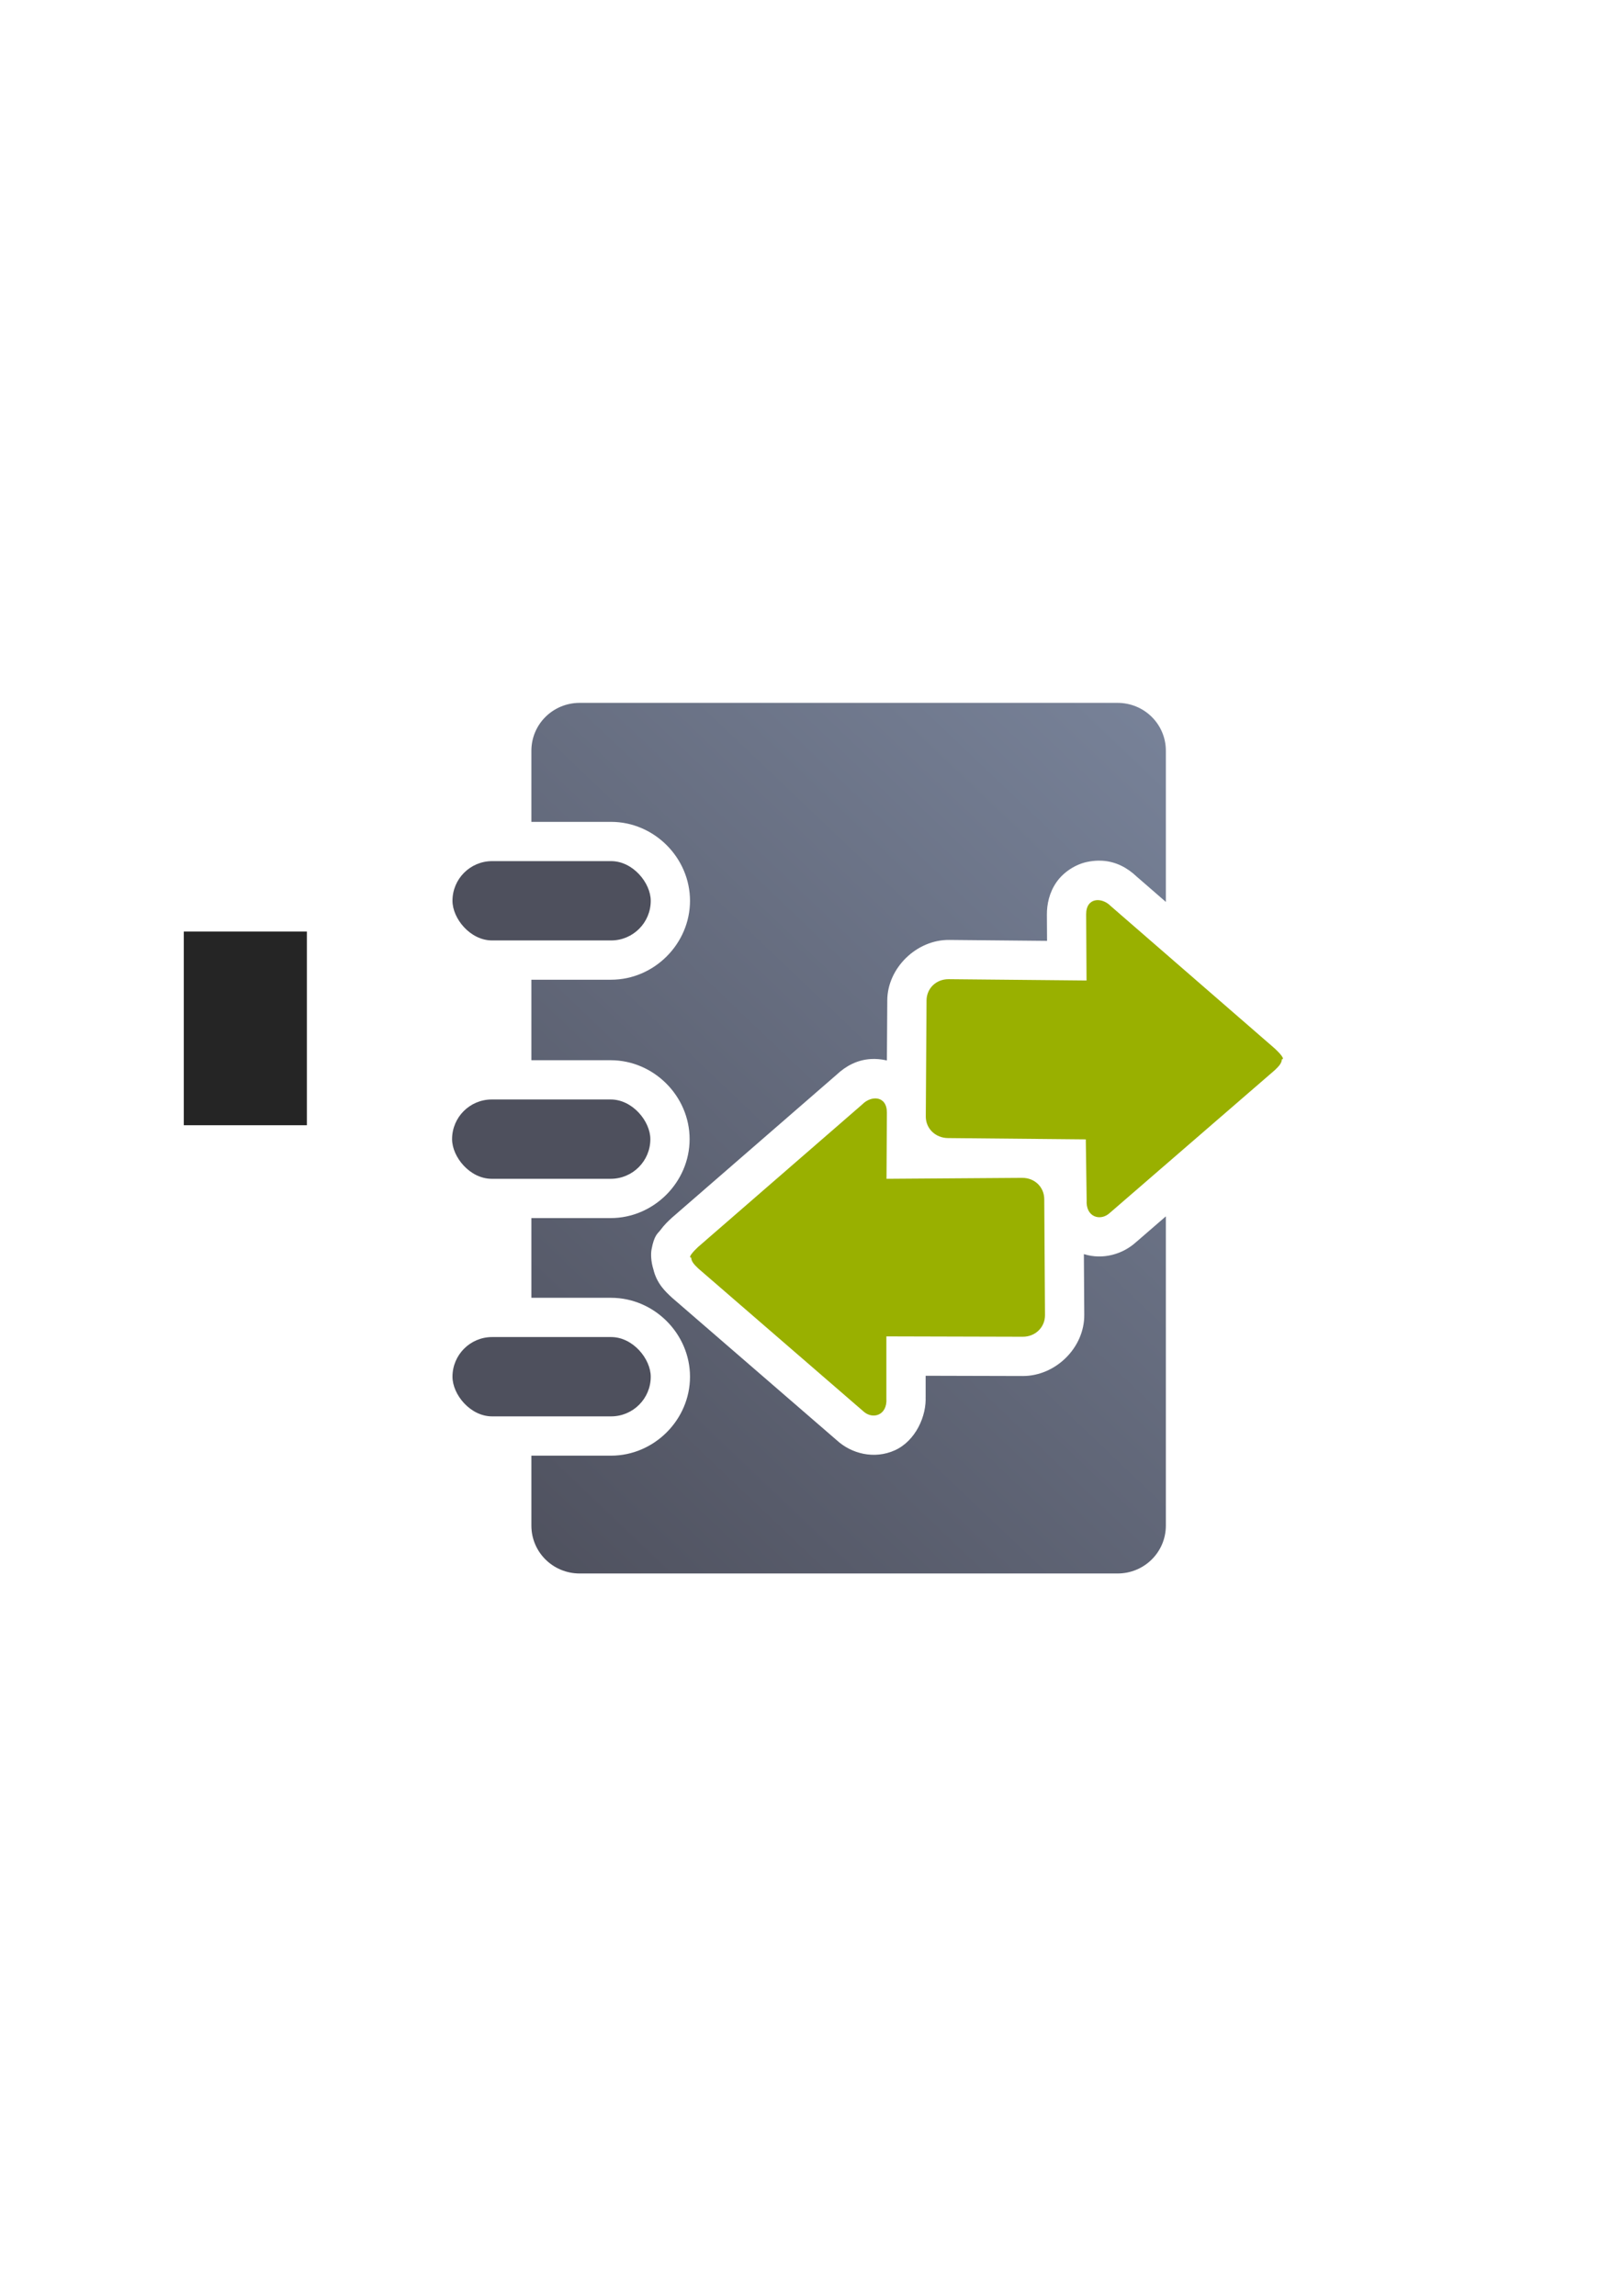 <?xml version="1.0" encoding="UTF-8" standalone="no"?>
<!-- Created with Inkscape (http://www.inkscape.org/) -->

<svg
   xmlns:dc="http://purl.org/dc/elements/1.1/"
   xmlns:cc="http://creativecommons.org/ns#"
   xmlns:rdf="http://www.w3.org/1999/02/22-rdf-syntax-ns#"
   xmlns:svg="http://www.w3.org/2000/svg"
   xmlns="http://www.w3.org/2000/svg"
   xmlns:xlink="http://www.w3.org/1999/xlink"
   xmlns:sodipodi="http://sodipodi.sourceforge.net/DTD/sodipodi-0.dtd"
   xmlns:inkscape="http://www.inkscape.org/namespaces/inkscape"
   width="210mm"
   height="297mm"
   viewBox="0 0 744.094 1052.362"
   id="svg2"
   version="1.1"
   inkscape:version="0.91 r13725"
   inkscape:export-xdpi="7.2007208"
   inkscape:export-ydpi="7.2007208"
   sodipodi:docname="switch-course-book-2.svg"
   inkscape:export-filename="C:\Users\johannes\Documents\Arbeit\RRZE\github3\bicons\32x32\actions\switch-course-book-2.png">
  <defs
     id="defs4">
    <linearGradient
       id="linearGradient2224">
      <stop
         id="stop2226"
         offset="0"
         style="stop-color:#7c7c7c;stop-opacity:1;" />
      <stop
         id="stop2228"
         offset="1"
         style="stop-color:#b8b8b8;stop-opacity:1;" />
    </linearGradient>
    <linearGradient
       id="linearGradient15218">
      <stop
         id="stop15220"
         offset="0"
         style="stop-color:#eeeeef;stop-opacity:1;" />
      <stop
         id="stop2736"
         offset="0.599"
         style="stop-color:#d3d7cf;stop-opacity:1;" />
      <stop
         id="stop2738"
         offset="0.828"
         style="stop-color:#ffffff;stop-opacity:1;" />
      <stop
         id="stop15222"
         offset="1"
         style="stop-color:#d3d7cf;stop-opacity:1;" />
    </linearGradient>
    <pattern
       y="0"
       x="0"
       height="6"
       width="6"
       patternUnits="userSpaceOnUse"
       id="EMFhbasepattern" />
    <pattern
       y="0"
       x="0"
       height="6"
       width="6"
       patternUnits="userSpaceOnUse"
       id="EMFhbasepattern-5" />
    <pattern
       y="0"
       x="0"
       height="6"
       width="6"
       patternUnits="userSpaceOnUse"
       id="EMFhbasepattern-6" />
    <linearGradient
       inkscape:collect="always"
       xlink:href="#linearGradient4253"
       id="linearGradient4259"
       x1="240"
       y1="722.184"
       x2="600"
       y2="322.184"
       gradientUnits="userSpaceOnUse"
       gradientTransform="matrix(0.945,0,0,1,-14.604,236.293)" />
    <linearGradient
       inkscape:collect="always"
       id="linearGradient4253">
      <stop
         style="stop-color:#4e505d;stop-opacity:1;"
         offset="0"
         id="stop4255" />
      <stop
         style="stop-color:#7a859c;stop-opacity:1"
         offset="1"
         id="stop4257" />
    </linearGradient>
  </defs>
  <sodipodi:namedview
     id="base"
     pagecolor="#ffffff"
     bordercolor="#666666"
     borderopacity="1.0"
     inkscape:pageopacity="0.0"
     inkscape:pageshadow="2"
     inkscape:zoom="0.70710678"
     inkscape:cx="280.2729"
     inkscape:cy="543.34652"
     inkscape:document-units="px"
     inkscape:current-layer="layer1"
     showgrid="false"
     showguides="true"
     inkscape:guide-bbox="true"
     inkscape:window-width="1366"
     inkscape:window-height="721"
     inkscape:window-x="-4"
     inkscape:window-y="-4"
     inkscape:window-maximized="1"
     inkscape:snap-bbox="true"
     inkscape:bbox-paths="true"
     inkscape:bbox-nodes="true">
    <sodipodi:guide
       position="315.536,730.179"
       orientation="0,1"
       id="guide3338" />
    <sodipodi:guide
       position="351.25,330.179"
       orientation="0,1"
       id="guide3340" />
    <sodipodi:guide
       position="189.107,408.839"
       orientation="1,0"
       id="guide3344" />
    <sodipodi:guide
       position="589.045,468.079"
       orientation="1,0"
       id="guide3346" />
    <inkscape:grid
       type="xygrid"
       id="grid3440" />
    <sodipodi:guide
       position="0,0"
       orientation="0,1"
       id="guide3405" />
    <sodipodi:guide
       position="214.125,684.5"
       orientation="1,0"
       id="guide3407" />
    <sodipodi:guide
       position="0,0"
       orientation="0,1"
       id="guide3409" />
    <sodipodi:guide
       position="589.045,378.302"
       orientation="1,0"
       id="guide3411" />
    <sodipodi:guide
       position="564,683.375"
       orientation="1,0"
       id="guide3413" />
  </sodipodi:namedview>
  <g
     inkscape:label="Ebene 1"
     inkscape:groupmode="layer"
     id="layer1">
    <g
       id="g4211"
       transform="translate(17.127,-237.456)">
      <path
         id="rect4162"
         d="m 248.642,559.64 c -12.267,0 -22.145,9.789 -22.145,21.949 l 0,32.592 36.541,0 c 19.732,0 36.18,16.447 36.18,36.18 0,19.732 -16.447,36.18 -36.18,36.18 l -36.541,0 0,36.9 36.361,0 c 19.732,0 36.18,16.447 36.18,36.18 0,19.732 -16.447,36.18 -36.18,36.18 l -36.361,0 0,36.541 36.541,0 c 19.732,0 36.18,16.447 36.18,36.18 0,19.732 -16.447,36.18 -36.18,36.18 l -36.541,0 0,32.064 c 0,12.16 9.877,21.947 22.145,21.947 l 246.594,0 c 12.267,0 22.143,-9.787 22.143,-21.947 l 0,-141.754 -13.939,12.061 0.471,-0.422 c -6.158,5.717 -15.396,8.41 -24.115,5.664 l 0.178,27.861 c 0.096,15.089 -13.181,28.061 -28.227,28.021 l -44.494,-0.117 0,10.381 -0.039,-1.191 c 0.614,9.243 -4.637,20.719 -14.076,24.973 -9.439,4.253 -19.945,1.599 -26.721,-4.691 l 0.471,0.42 -75.951,-65.709 -0.23,-0.215 c -2.583,-2.398 -6.733,-6.168 -8.283,-12.773 -1.118,-3.576 -1.214,-7.024 -0.846,-9.049 1.216,-6.675 2.918,-7.38 3.953,-8.768 2.071,-2.776 3.612,-4.172 5.176,-5.623 l 0.219,-0.203 75.432,-65.494 c -0.309,0.292 -0.627,0.575 -0.926,0.879 l 1.037,-0.977 c 4.208,-3.94 9.371,-6.756 15.609,-7.137 2.25,-0.137 4.638,0.04 7.168,0.592 0.081,0.018 0.163,0.048 0.244,0.066 l 0.176,-27.621 c 0.095,-14.812 13.475,-27.778 28.35,-27.637 l 44.898,0.426 -0.07,-12.01 c -0.027,-4.719 1.075,-10.123 4.389,-14.887 3.314,-4.764 8.792,-8.135 13.852,-9.238 1.898,-0.414 3.715,-0.617 5.455,-0.635 0.58,-0.006 1.152,0.009 1.715,0.043 6.303,0.384 11.513,3.25 15.744,7.256 l 13.383,11.619 0,-69.287 c 3e-5,-12.16 -9.875,-21.949 -22.143,-21.949 l -246.594,0 z m 255.354,79.617 -0.137,-0.117 1.037,0.975 c -0.291,-0.296 -0.6,-0.573 -0.9,-0.857 z m -240.713,10.859 c 0.006,0.007 -0.039,0.065 -0.244,0.065 l -36.541,0 0,0.359 36.541,0 c 0.411,0 0.18,0.231 0.18,-0.18 0,-0.206 0.058,-0.251 0.065,-0.244 z m 235.711,32.475 0.131,22.482 -73.516,-0.697 -0.234,36.828 73.053,0.695 0.307,21.639 18.645,-16.131 0,-48.854 -18.385,-15.963 z m -235.891,76.785 c 0.007,0.006 -0.039,0.064 -0.244,0.064 l -36.361,0 0,0.359 36.361,0 c 0.411,0 0.18,0.231 0.18,-0.18 0,-0.206 0.058,-0.251 0.064,-0.244 z m 108.229,14.115 -46.568,40.432 46.49,40.223 0,-22.162 72.666,0.191 -0.234,-36.754 -72.484,0.506 0.131,-22.436 z M 263.282,868.277 c 0.006,0.006 -0.039,0.064 -0.244,0.064 l -36.541,0 0,0.359 36.541,0 c 0.411,0 0.18,0.231 0.18,-0.18 0,-0.206 0.058,-0.251 0.065,-0.244 z"
         style="color:#000000;clip-rule:nonzero;display:inline;overflow:visible;visibility:visible;opacity:1;isolation:auto;mix-blend-mode:normal;color-interpolation:sRGB;color-interpolation-filters:linearRGB;solid-color:#000000;solid-opacity:1;fill:url(#linearGradient4259);fill-opacity:1;fill-rule:nonzero;stroke:none;stroke-width:27.8;stroke-linecap:square;stroke-linejoin:miter;stroke-miterlimit:4;stroke-dasharray:27.8, 55.6;stroke-dashoffset:0;stroke-opacity:1;color-rendering:auto;image-rendering:auto;shape-rendering:auto;text-rendering:auto;enable-background:accumulate"
         inkscape:connector-curvature="0" />
      <rect
         ry="18.18"
         y="741.44"
         x="190.138"
         height="36.36"
         width="90.9"
         id="rect4262"
         style="color:#000000;clip-rule:nonzero;display:inline;overflow:visible;visibility:visible;opacity:1;isolation:auto;mix-blend-mode:normal;color-interpolation:sRGB;color-interpolation-filters:linearRGB;solid-color:#000000;solid-opacity:1;fill:#4e505d;fill-opacity:1;fill-rule:evenodd;stroke:none;stroke-width:36;stroke-linecap:butt;stroke-linejoin:round;stroke-miterlimit:4;stroke-dasharray:none;stroke-dashoffset:0;stroke-opacity:1;color-rendering:auto;image-rendering:auto;shape-rendering:auto;text-rendering:auto;enable-background:accumulate" />
      <rect
         style="color:#000000;clip-rule:nonzero;display:inline;overflow:visible;visibility:visible;opacity:1;isolation:auto;mix-blend-mode:normal;color-interpolation:sRGB;color-interpolation-filters:linearRGB;solid-color:#000000;solid-opacity:1;fill:#4e505d;fill-opacity:1;fill-rule:evenodd;stroke:none;stroke-width:36;stroke-linecap:butt;stroke-linejoin:round;stroke-miterlimit:4;stroke-dasharray:none;stroke-dashoffset:0;stroke-opacity:1;color-rendering:auto;image-rendering:auto;shape-rendering:auto;text-rendering:auto;enable-background:accumulate"
         id="rect4274"
         width="90.9"
         height="36.36"
         x="190.318"
         y="850.34"
         ry="18.18" />
      <rect
         ry="18.18"
         y="632.18"
         x="190.318"
         height="36.36"
         width="90.9"
         id="rect4280"
         style="color:#000000;clip-rule:nonzero;display:inline;overflow:visible;visibility:visible;opacity:1;isolation:auto;mix-blend-mode:normal;color-interpolation:sRGB;color-interpolation-filters:linearRGB;solid-color:#000000;solid-opacity:1;fill:#4e505d;fill-opacity:1;fill-rule:evenodd;stroke:none;stroke-width:36;stroke-linecap:butt;stroke-linejoin:round;stroke-miterlimit:4;stroke-dasharray:none;stroke-dashoffset:0;stroke-opacity:1;color-rendering:auto;image-rendering:auto;shape-rendering:auto;text-rendering:auto;enable-background:accumulate" />
      <flowRoot
         style="font-style:normal;font-weight:normal;font-size:40px;line-height:125%;font-family:sans-serif;letter-spacing:0px;word-spacing:0px;opacity:1;fill:#252525;fill-opacity:1;stroke:none;stroke-width:1px;stroke-linecap:butt;stroke-linejoin:miter;stroke-opacity:1"
         id="flowRoot4169"
         xml:space="preserve"
         transform="translate(-22.407,237.37)"><flowRegion
           id="flowRegion4171"><rect
             y="427.08"
             x="89.541"
             height="88.789"
             width="56.433"
             id="rect4173" /></flowRegion><flowPara
           id="flowPara4175" /></flowRoot>      <g
         transform="translate(171.092,-38.671)"
         id="g4206">
        <path
           style="fill:#99b000;fill-opacity:1;fill-rule:evenodd;stroke:none;stroke-width:1px;stroke-linecap:butt;stroke-linejoin:miter;stroke-opacity:1"
           d="m 128.681,852.61 c 0,1.474 1.059,2.949 3.177,4.915 l 75.712,65.504 c 4.236,3.932 11.11,1.961 10.589,-5.898 l 8.2e-4,-28.429 62.541,0.165 c 5.866,0.015 10.214,-4.46 10.179,-9.906 L 290.54,825.79 c -0.035,-5.446 -4.313,-9.795 -10.179,-9.754 l -62.147,0.435 0.177,-30.287 c 0.046,-7.864 -7.171,-7.999 -11.216,-3.883 l -75.317,65.394 c -2.118,1.966 -4.807,4.915 -3.177,4.915 z"
           id="path4620"
           inkscape:connector-curvature="0"
           sodipodi:nodetypes="cccscsssscsccsc" />
        <path
           style="fill:#99b000;fill-opacity:1;fill-rule:evenodd;stroke:none;stroke-width:1px;stroke-linecap:butt;stroke-linejoin:miter;stroke-opacity:1"
           d="m 399.459,761.71 c 0,1.474 -1.059,2.949 -3.177,4.915 l -75.712,65.504 c -4.236,3.932 -11.11,1.961 -10.589,-5.898 l -0.395,-27.829 -63.176,-0.6 c -5.866,-0.056 -10.214,-4.46 -10.179,-9.906 l 0.34,-53.171 c 0.035,-5.446 4.313,-9.809 10.179,-9.754 l 63.176,0.6 -0.177,-30.287 c -0.046,-7.864 7.171,-7.999 11.216,-3.883 l 75.317,65.394 c 2.118,1.966 4.807,4.915 3.177,4.915 z"
           id="path4634"
           inkscape:connector-curvature="0"
           sodipodi:nodetypes="cccscsssscsccsc" />
      </g>
      <path
         id="rect4224"
         d="m 171.958,559.64 399.96,0 0,399.96 -399.96,0 z"
         style="color:#000000;clip-rule:nonzero;display:inline;overflow:visible;visibility:visible;opacity:1;isolation:auto;mix-blend-mode:normal;color-interpolation:sRGB;color-interpolation-filters:linearRGB;solid-color:#000000;solid-opacity:1;fill:none;fill-opacity:1;fill-rule:evenodd;stroke:none;stroke-width:36;stroke-linecap:butt;stroke-linejoin:round;stroke-miterlimit:4;stroke-dasharray:none;stroke-dashoffset:0;stroke-opacity:1;color-rendering:auto;image-rendering:auto;shape-rendering:auto;text-rendering:auto;enable-background:accumulate"
         inkscape:connector-curvature="0" />
    </g>
  </g>
</svg>
